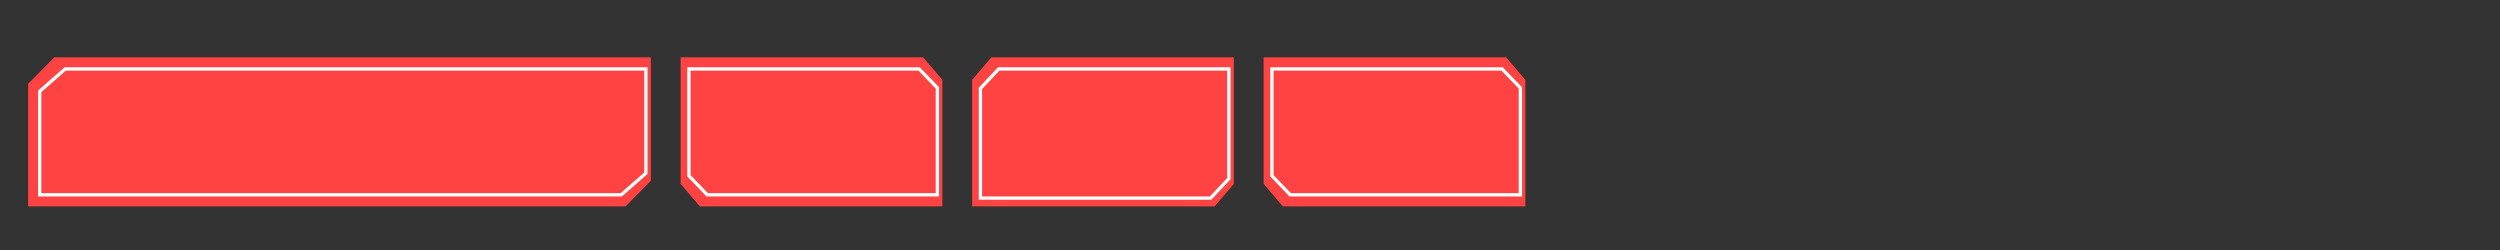 <?xml version="1.0" encoding="UTF-8" standalone="no"?>
<!-- Created with Inkscape (http://www.inkscape.org/) -->

<svg
   width="200mm"
   height="20mm"
   viewBox="0 0 200 20"
   version="1.1"
   id="svg1"
   inkscape:export-filename="1.svg"
   inkscape:export-xdpi="96"
   inkscape:export-ydpi="96"
   xmlns:inkscape="http://www.inkscape.org/namespaces/inkscape"
   xmlns:sodipodi="http://sodipodi.sourceforge.net/DTD/sodipodi-0.dtd"
   xmlns="http://www.w3.org/2000/svg"
   xmlns:svg="http://www.w3.org/2000/svg">
  <rect x="0" y="0" width="200" height="20" fill="#333333" stroke="none"/>
  <sodipodi:namedview
     id="namedview1"
     pagecolor="#505050"
     bordercolor="#eeeeee"
     borderopacity="1"
     inkscape:showpageshadow="0"
     inkscape:pageopacity="0"
     inkscape:pagecheckerboard="0"
     inkscape:deskcolor="#505050"
     inkscape:document-units="mm" />
  <defs
     id="defs1" />
  <g
     inkscape:label="Camada 1"
     inkscape:groupmode="layer"
     id="layer1">
    <g
       transform="matrix(0.265,0,0,0.265,-22.398,-37.549)"
       id="g8">
      <path
         d="M 100.932,159 H 281 v 37.289 L 273.367,204 H 93 v -36.988 z"
         fill="#ff4343"
         fill-rule="evenodd"
         id="path1-4" />
      <path
         d="M 104.221,162.5 H 279.5 v 31.489 l -7.43,6.511 H 96.5 v -31.234 z"
         stroke="#ffffff"
         stroke-miterlimit="8"
         fill="none"
         fill-rule="evenodd"
         id="path2-6" />
      <path
         d="M 5.81,0 H 79 V 38.215 L 73.19,45 H 0 V 6.785 Z"
         fill="#ff4343"
         fill-rule="evenodd"
         transform="matrix(1,0,0,-1,290,204)"
         id="path3-0" />
      <path
         d="M 5.516,0 H 75 V 32.271 L 69.485,38 H 0 V 5.729 Z"
         stroke="#ffffff"
         stroke-miterlimit="8"
         fill="none"
         fill-rule="evenodd"
         transform="matrix(1,0,0,-1,292.5,200.5)"
         id="path4-0" />
      <path
         d="M 383.81,159 H 457 v 38.215 L 451.19,204 H 378 v -38.215 z"
         fill="#ff4343"
         fill-rule="evenodd"
         id="path5-0" />
      <path
         d="M 386.016,162.5 H 455.5 v 33.12 l -5.515,5.88 H 380.5 v -33.12 z"
         stroke="#ffffff"
         stroke-miterlimit="8"
         fill="none"
         fill-rule="evenodd"
         id="path6-5" />
      <path
         d="M 5.81,0 H 79 V 38.215 L 73.19,45 H 0 V 6.785 Z"
         fill="#ff4343"
         fill-rule="evenodd"
         transform="matrix(1,0,0,-1,466,204)"
         id="path7" />
      <path
         d="M 5.516,0 H 75 V 32.271 L 69.485,38 H 0 V 5.729 Z"
         stroke="#ffffff"
         stroke-miterlimit="8"
         fill="none"
         fill-rule="evenodd"
         transform="matrix(1,0,0,-1,468.5,200.5)"
         id="path8" />
    </g>
  </g>
</svg>
